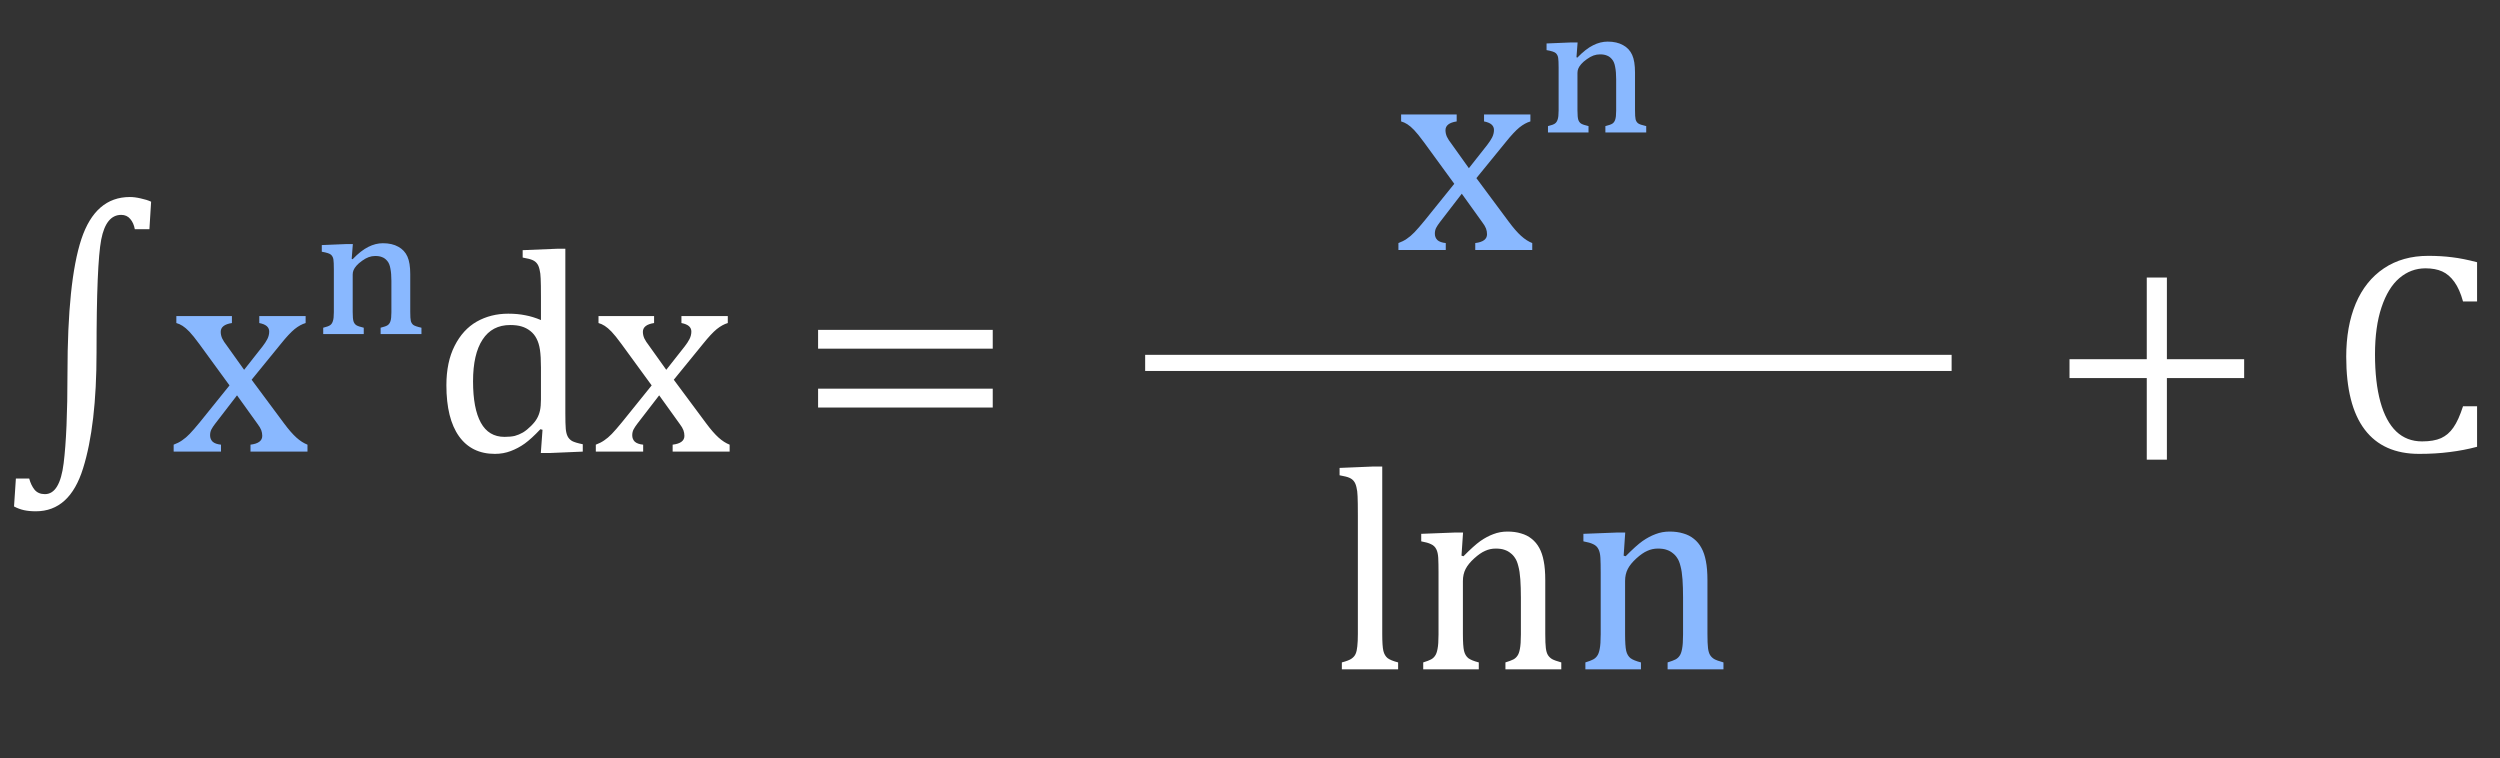 <svg width="310" height="94" viewBox="0 0 310 94" fill="none" xmlns="http://www.w3.org/2000/svg">
<rect x="0" y="0" width="310" height="94" fill="#333333" stroke="none"/>
<path d="M18.527 28.42H16.717C16.623 27.904 16.436 27.482 16.154 27.154C15.873 26.814 15.498 26.645 15.029 26.645C13.775 26.645 12.949 27.664 12.551 29.703C12.164 31.73 11.971 36.389 11.971 43.678C11.971 49.725 11.414 54.523 10.301 58.074C9.199 61.625 7.248 63.4 4.447 63.4C3.885 63.4 3.393 63.353 2.971 63.26C2.549 63.166 2.139 63.014 1.74 62.803L1.969 59.34H3.621C3.773 59.902 3.996 60.365 4.289 60.728C4.594 61.092 5.021 61.273 5.572 61.273C6.803 61.273 7.576 59.996 7.893 57.441C8.209 54.898 8.367 51.184 8.367 46.297C8.367 38.68 8.941 33.131 10.09 29.65C11.25 26.17 13.254 24.43 16.102 24.43C16.512 24.43 16.963 24.488 17.455 24.605C17.959 24.711 18.387 24.846 18.738 25.01L18.527 28.42ZM67.078 36.893C67.078 35.768 67.066 34.982 67.043 34.537C67.031 34.092 66.984 33.717 66.902 33.412C66.832 33.096 66.727 32.85 66.586 32.674C66.457 32.498 66.275 32.357 66.041 32.252C65.818 32.147 65.408 32.041 64.811 31.936V31.021L69.064 30.846H70.102V51.201C70.102 52.115 70.119 52.772 70.154 53.17C70.189 53.557 70.266 53.867 70.383 54.102C70.5 54.336 70.682 54.529 70.928 54.682C71.186 54.822 71.631 54.957 72.264 55.086V56L68.115 56.176H67.061L67.272 53.293L67.008 53.223C66.269 54.008 65.625 54.6 65.074 54.998C64.535 55.385 63.955 55.695 63.334 55.93C62.725 56.164 62.068 56.281 61.365 56.281C59.443 56.281 57.961 55.555 56.918 54.102C55.875 52.637 55.353 50.527 55.353 47.773C55.353 45.852 55.693 44.223 56.373 42.887C57.053 41.539 57.967 40.537 59.115 39.881C60.275 39.225 61.576 38.897 63.018 38.897C63.791 38.897 64.494 38.961 65.127 39.09C65.76 39.207 66.41 39.406 67.078 39.688V36.893ZM67.078 45.576C67.078 44.662 67.037 43.93 66.955 43.379C66.873 42.828 66.732 42.365 66.533 41.99C66.346 41.615 66.088 41.299 65.76 41.041C65.432 40.783 65.068 40.596 64.67 40.478C64.283 40.361 63.815 40.303 63.264 40.303C61.764 40.303 60.621 40.906 59.836 42.113C59.051 43.309 58.658 45.031 58.658 47.281C58.658 49.531 58.98 51.242 59.625 52.414C60.27 53.586 61.248 54.172 62.56 54.172C63.076 54.172 63.504 54.131 63.844 54.049C64.184 53.955 64.518 53.815 64.846 53.627C65.174 53.428 65.508 53.158 65.848 52.818C66.188 52.478 66.434 52.168 66.586 51.887C66.75 51.605 66.873 51.283 66.955 50.92C67.037 50.557 67.078 50.088 67.078 49.514V45.576ZM82.617 45.857L84.902 42.957C85.148 42.641 85.348 42.336 85.5 42.043C85.652 41.738 85.728 41.428 85.728 41.111C85.728 40.842 85.629 40.619 85.43 40.443C85.231 40.268 84.92 40.139 84.498 40.057V39.195H90.246V40.057C89.801 40.185 89.344 40.438 88.875 40.812C88.418 41.188 87.856 41.791 87.188 42.623L83.549 47.088L87.557 52.484C88.131 53.258 88.647 53.85 89.103 54.26C89.561 54.67 90.018 54.963 90.475 55.139V56H83.408V55.139C84.381 55.022 84.867 54.658 84.867 54.049C84.867 53.803 84.826 53.568 84.744 53.346C84.662 53.123 84.51 52.865 84.287 52.572L81.738 49.022L79.031 52.537C78.832 52.795 78.674 53.035 78.557 53.258C78.451 53.469 78.398 53.709 78.398 53.978C78.398 54.295 78.504 54.559 78.715 54.77C78.938 54.969 79.283 55.092 79.752 55.139V56H73.881V55.139C74.268 54.998 74.613 54.822 74.918 54.611C75.234 54.4 75.551 54.131 75.867 53.803C76.195 53.463 76.623 52.971 77.15 52.326L80.807 47.791L77.062 42.658C76.547 41.955 76.137 41.445 75.832 41.129C75.527 40.812 75.246 40.572 74.988 40.408C74.731 40.244 74.473 40.127 74.215 40.057V39.195H81.106V40.057C80.18 40.197 79.717 40.56 79.717 41.147C79.717 41.416 79.775 41.685 79.893 41.955C80.022 42.225 80.215 42.523 80.473 42.852L82.617 45.857ZM101.443 43.238V40.9H123.1V43.238H101.443ZM101.443 50.533V48.195H123.1V50.533H101.443Z" fill="white"/>
<path d="M30.27 45.857L32.555 42.957C32.801 42.641 33 42.336 33.152 42.043C33.305 41.738 33.381 41.428 33.381 41.111C33.381 40.842 33.281 40.619 33.082 40.443C32.883 40.268 32.572 40.139 32.15 40.057V39.195H37.898V40.057C37.453 40.185 36.996 40.438 36.527 40.812C36.07 41.188 35.508 41.791 34.84 42.623L31.201 47.088L35.209 52.484C35.783 53.258 36.299 53.85 36.756 54.26C37.213 54.67 37.67 54.963 38.127 55.139V56H31.061V55.139C32.033 55.022 32.52 54.658 32.52 54.049C32.52 53.803 32.478 53.568 32.397 53.346C32.315 53.123 32.162 52.865 31.939 52.572L29.391 49.022L26.684 52.537C26.484 52.795 26.326 53.035 26.209 53.258C26.104 53.469 26.051 53.709 26.051 53.978C26.051 54.295 26.156 54.559 26.367 54.77C26.59 54.969 26.936 55.092 27.404 55.139V56H21.533V55.139C21.92 54.998 22.266 54.822 22.57 54.611C22.887 54.4 23.203 54.131 23.52 53.803C23.848 53.463 24.275 52.971 24.803 52.326L28.459 47.791L24.715 42.658C24.199 41.955 23.789 41.445 23.484 41.129C23.18 40.812 22.898 40.572 22.641 40.408C22.383 40.244 22.125 40.127 21.867 40.057V39.195H28.758V40.057C27.832 40.197 27.369 40.56 27.369 41.147C27.369 41.416 27.428 41.685 27.545 41.955C27.674 42.225 27.867 42.523 28.125 42.852L30.27 45.857ZM52.26 41.428H47.197V40.637C47.631 40.531 47.924 40.426 48.076 40.32C48.228 40.215 48.34 40.057 48.41 39.846C48.492 39.623 48.533 39.254 48.533 38.738V34.801C48.533 34.215 48.492 33.717 48.41 33.307C48.34 32.885 48.205 32.562 48.006 32.34C47.818 32.117 47.607 31.965 47.373 31.883C47.15 31.789 46.869 31.742 46.529 31.742C46.248 31.742 45.978 31.789 45.721 31.883C45.463 31.977 45.188 32.129 44.895 32.34C44.613 32.539 44.385 32.738 44.209 32.938C44.033 33.137 43.91 33.324 43.84 33.5C43.77 33.664 43.734 33.846 43.734 34.045V38.685C43.734 39.26 43.77 39.652 43.84 39.863C43.91 40.062 44.022 40.215 44.174 40.32C44.338 40.426 44.648 40.531 45.105 40.637V41.428H40.078V40.637C40.512 40.531 40.799 40.426 40.94 40.32C41.092 40.215 41.203 40.051 41.273 39.828C41.355 39.605 41.397 39.236 41.397 38.721V33.377C41.397 32.803 41.379 32.404 41.344 32.182C41.309 31.947 41.215 31.754 41.062 31.602C40.91 31.449 40.523 31.32 39.902 31.215V30.389L42.891 30.266H43.752L43.611 32.094L43.717 32.147C44.42 31.42 45.07 30.91 45.668 30.617C46.266 30.312 46.869 30.16 47.478 30.16C48.24 30.16 48.879 30.307 49.395 30.6C49.91 30.881 50.285 31.285 50.52 31.812C50.754 32.328 50.871 33.055 50.871 33.992V38.685C50.871 39.225 50.895 39.594 50.941 39.793C50.988 39.992 51.088 40.156 51.24 40.285C51.393 40.402 51.732 40.52 52.26 40.637V41.428Z" fill="#89B8FF"/>
<line x1="142" y1="45" x2="242" y2="45" stroke="white" stroke-width="2"/>
<path d="M182.141 20.857L184.426 17.957C184.672 17.641 184.871 17.336 185.023 17.043C185.176 16.738 185.252 16.428 185.252 16.111C185.252 15.842 185.152 15.619 184.953 15.443C184.754 15.268 184.443 15.139 184.021 15.057V14.195H189.77V15.057C189.324 15.185 188.867 15.438 188.398 15.812C187.941 16.188 187.379 16.791 186.711 17.623L183.072 22.088L187.08 27.484C187.654 28.258 188.17 28.85 188.627 29.26C189.084 29.67 189.541 29.963 189.998 30.139V31H182.932V30.139C183.904 30.021 184.391 29.658 184.391 29.049C184.391 28.803 184.35 28.568 184.268 28.346C184.186 28.123 184.033 27.865 183.811 27.572L181.262 24.021L178.555 27.537C178.355 27.795 178.197 28.035 178.08 28.258C177.975 28.469 177.922 28.709 177.922 28.979C177.922 29.295 178.027 29.559 178.238 29.77C178.461 29.969 178.807 30.092 179.275 30.139V31H173.404V30.139C173.791 29.998 174.137 29.822 174.441 29.611C174.758 29.4 175.074 29.131 175.391 28.803C175.719 28.463 176.146 27.971 176.674 27.326L180.33 22.791L176.586 17.658C176.07 16.955 175.66 16.445 175.355 16.129C175.051 15.812 174.77 15.572 174.512 15.408C174.254 15.244 173.996 15.127 173.738 15.057V14.195H180.629V15.057C179.703 15.197 179.24 15.56 179.24 16.146C179.24 16.416 179.299 16.686 179.416 16.955C179.545 17.225 179.738 17.523 179.996 17.852L182.141 20.857ZM204.131 16.428H199.068V15.637C199.502 15.531 199.795 15.426 199.947 15.32C200.1 15.215 200.211 15.057 200.281 14.846C200.363 14.623 200.404 14.254 200.404 13.738V9.801C200.404 9.215 200.363 8.717 200.281 8.307C200.211 7.885 200.076 7.562 199.877 7.34C199.689 7.117 199.479 6.965 199.244 6.883C199.021 6.789 198.74 6.742 198.4 6.742C198.119 6.742 197.85 6.789 197.592 6.883C197.334 6.977 197.059 7.129 196.766 7.34C196.484 7.539 196.256 7.738 196.08 7.938C195.904 8.137 195.781 8.324 195.711 8.5C195.641 8.664 195.605 8.846 195.605 9.045V13.685C195.605 14.26 195.641 14.652 195.711 14.863C195.781 15.062 195.893 15.215 196.045 15.32C196.209 15.426 196.52 15.531 196.977 15.637V16.428H191.949V15.637C192.383 15.531 192.67 15.426 192.811 15.32C192.963 15.215 193.074 15.051 193.145 14.828C193.227 14.605 193.268 14.236 193.268 13.721V8.377C193.268 7.803 193.25 7.404 193.215 7.182C193.18 6.947 193.086 6.754 192.934 6.602C192.781 6.449 192.395 6.32 191.773 6.215V5.389L194.762 5.266H195.623L195.482 7.094L195.588 7.146C196.291 6.42 196.941 5.91 197.539 5.617C198.137 5.312 198.74 5.16 199.35 5.16C200.111 5.16 200.75 5.307 201.266 5.6C201.781 5.881 202.156 6.285 202.391 6.812C202.625 7.328 202.742 8.055 202.742 8.992V13.685C202.742 14.225 202.766 14.594 202.812 14.793C202.859 14.992 202.959 15.156 203.111 15.285C203.264 15.402 203.604 15.52 204.131 15.637V16.428Z" fill="#89B8FF"/>
<path d="M171.398 78.606C171.398 79.613 171.445 80.316 171.539 80.715C171.633 81.102 171.809 81.4 172.066 81.611C172.336 81.811 172.77 81.986 173.367 82.139V83H166.389V82.139C166.975 81.986 167.379 81.828 167.602 81.664C167.836 81.5 168 81.307 168.094 81.084C168.199 80.85 168.27 80.539 168.305 80.152C168.352 79.754 168.375 79.238 168.375 78.606V63.893C168.375 62.768 168.363 61.982 168.34 61.537C168.328 61.092 168.281 60.717 168.199 60.412C168.129 60.096 168.023 59.85 167.883 59.674C167.754 59.498 167.572 59.357 167.338 59.252C167.115 59.147 166.705 59.041 166.107 58.935V58.022L170.344 57.846H171.398V78.606ZM193.6 83H186.674V82.139C187.131 81.998 187.459 81.875 187.658 81.769C187.857 81.664 188.021 81.518 188.15 81.33C188.291 81.143 188.396 80.856 188.467 80.469C188.549 80.07 188.59 79.473 188.59 78.676V74.07C188.59 73.25 188.566 72.506 188.52 71.838C188.473 71.17 188.391 70.625 188.273 70.203C188.168 69.769 188.033 69.436 187.869 69.201C187.717 68.955 187.529 68.75 187.307 68.586C187.096 68.41 186.85 68.275 186.568 68.182C186.287 68.076 185.918 68.023 185.461 68.023C185.004 68.023 184.57 68.117 184.16 68.305C183.75 68.481 183.299 68.791 182.807 69.236C182.314 69.682 181.957 70.121 181.734 70.555C181.512 70.988 181.4 71.486 181.4 72.049V78.606C181.4 79.613 181.447 80.316 181.541 80.715C181.635 81.102 181.811 81.4 182.068 81.611C182.338 81.811 182.771 81.986 183.369 82.139V83H176.479V82.139C176.936 81.998 177.258 81.875 177.445 81.769C177.645 81.664 177.809 81.518 177.938 81.33C178.078 81.143 178.184 80.856 178.254 80.469C178.336 80.082 178.377 79.478 178.377 78.658V70.994C178.377 70.244 178.365 69.641 178.342 69.184C178.318 68.727 178.236 68.363 178.096 68.094C177.955 67.812 177.738 67.607 177.445 67.478C177.164 67.338 176.76 67.221 176.232 67.127V66.195L180.346 66.037H181.418L181.225 68.902L181.471 68.973C182.338 68.094 183.035 67.467 183.562 67.092C184.102 66.717 184.641 66.43 185.18 66.231C185.73 66.019 186.311 65.914 186.92 65.914C187.553 65.914 188.115 65.99 188.607 66.143C189.111 66.283 189.551 66.506 189.926 66.811C190.312 67.115 190.629 67.496 190.875 67.953C191.121 68.398 191.303 68.938 191.42 69.57C191.549 70.203 191.613 71.006 191.613 71.978V78.606C191.613 79.414 191.637 80 191.684 80.363C191.73 80.727 191.812 81.008 191.93 81.207C192.047 81.406 192.217 81.576 192.439 81.717C192.662 81.846 193.049 81.986 193.6 82.139V83Z" fill="white"/>
<path d="M213.709 83H206.783V82.139C207.24 81.998 207.568 81.875 207.768 81.769C207.967 81.664 208.131 81.518 208.26 81.33C208.4 81.143 208.506 80.856 208.576 80.469C208.658 80.07 208.699 79.473 208.699 78.676V74.07C208.699 73.25 208.676 72.506 208.629 71.838C208.582 71.17 208.5 70.625 208.383 70.203C208.277 69.769 208.143 69.436 207.979 69.201C207.826 68.955 207.639 68.75 207.416 68.586C207.205 68.41 206.959 68.275 206.678 68.182C206.396 68.076 206.027 68.023 205.57 68.023C205.113 68.023 204.68 68.117 204.27 68.305C203.859 68.481 203.408 68.791 202.916 69.236C202.424 69.682 202.066 70.121 201.844 70.555C201.621 70.988 201.51 71.486 201.51 72.049V78.606C201.51 79.613 201.557 80.316 201.65 80.715C201.744 81.102 201.92 81.4 202.178 81.611C202.447 81.811 202.881 81.986 203.479 82.139V83H196.588V82.139C197.045 81.998 197.367 81.875 197.555 81.769C197.754 81.664 197.918 81.518 198.047 81.33C198.188 81.143 198.293 80.856 198.363 80.469C198.445 80.082 198.486 79.478 198.486 78.658V70.994C198.486 70.244 198.475 69.641 198.451 69.184C198.428 68.727 198.346 68.363 198.205 68.094C198.064 67.812 197.848 67.607 197.555 67.478C197.273 67.338 196.869 67.221 196.342 67.127V66.195L200.455 66.037H201.527L201.334 68.902L201.58 68.973C202.447 68.094 203.145 67.467 203.672 67.092C204.211 66.717 204.75 66.43 205.289 66.231C205.84 66.019 206.42 65.914 207.029 65.914C207.662 65.914 208.225 65.99 208.717 66.143C209.221 66.283 209.66 66.506 210.035 66.811C210.422 67.115 210.738 67.496 210.984 67.953C211.23 68.398 211.412 68.938 211.529 69.57C211.658 70.203 211.723 71.006 211.723 71.978V78.606C211.723 79.414 211.746 80 211.793 80.363C211.84 80.727 211.922 81.008 212.039 81.207C212.156 81.406 212.326 81.576 212.549 81.717C212.771 81.846 213.158 81.986 213.709 82.139V83Z" fill="#89B8FF"/>
<path d="M268.695 46.877V57.002H266.199V46.877H256.619V44.539H266.199V34.414H268.695V44.539H278.275V46.877H268.695ZM307.156 32.516V37.385H305.416C305.135 36.365 304.777 35.557 304.344 34.959C303.91 34.35 303.406 33.916 302.832 33.658C302.258 33.4 301.566 33.272 300.758 33.272C299.551 33.272 298.473 33.676 297.523 34.484C296.586 35.281 295.848 36.488 295.309 38.105C294.77 39.711 294.5 41.656 294.5 43.941C294.5 46.238 294.723 48.201 295.168 49.83C295.613 51.447 296.27 52.672 297.137 53.504C298.004 54.324 299.07 54.734 300.336 54.734C301.297 54.734 302.082 54.6 302.691 54.33C303.301 54.049 303.811 53.609 304.221 53.012C304.643 52.414 305.041 51.535 305.416 50.375H307.156V55.402C306.055 55.695 304.924 55.912 303.764 56.053C302.615 56.205 301.35 56.281 299.967 56.281C296.99 56.281 294.74 55.273 293.217 53.258C291.693 51.242 290.932 48.236 290.932 44.24C290.932 41.732 291.324 39.535 292.109 37.648C292.906 35.762 294.072 34.303 295.607 33.272C297.143 32.24 298.977 31.725 301.109 31.725C302.176 31.725 303.16 31.783 304.062 31.9C304.965 32.006 305.996 32.211 307.156 32.516Z" fill="white"/>
</svg>
